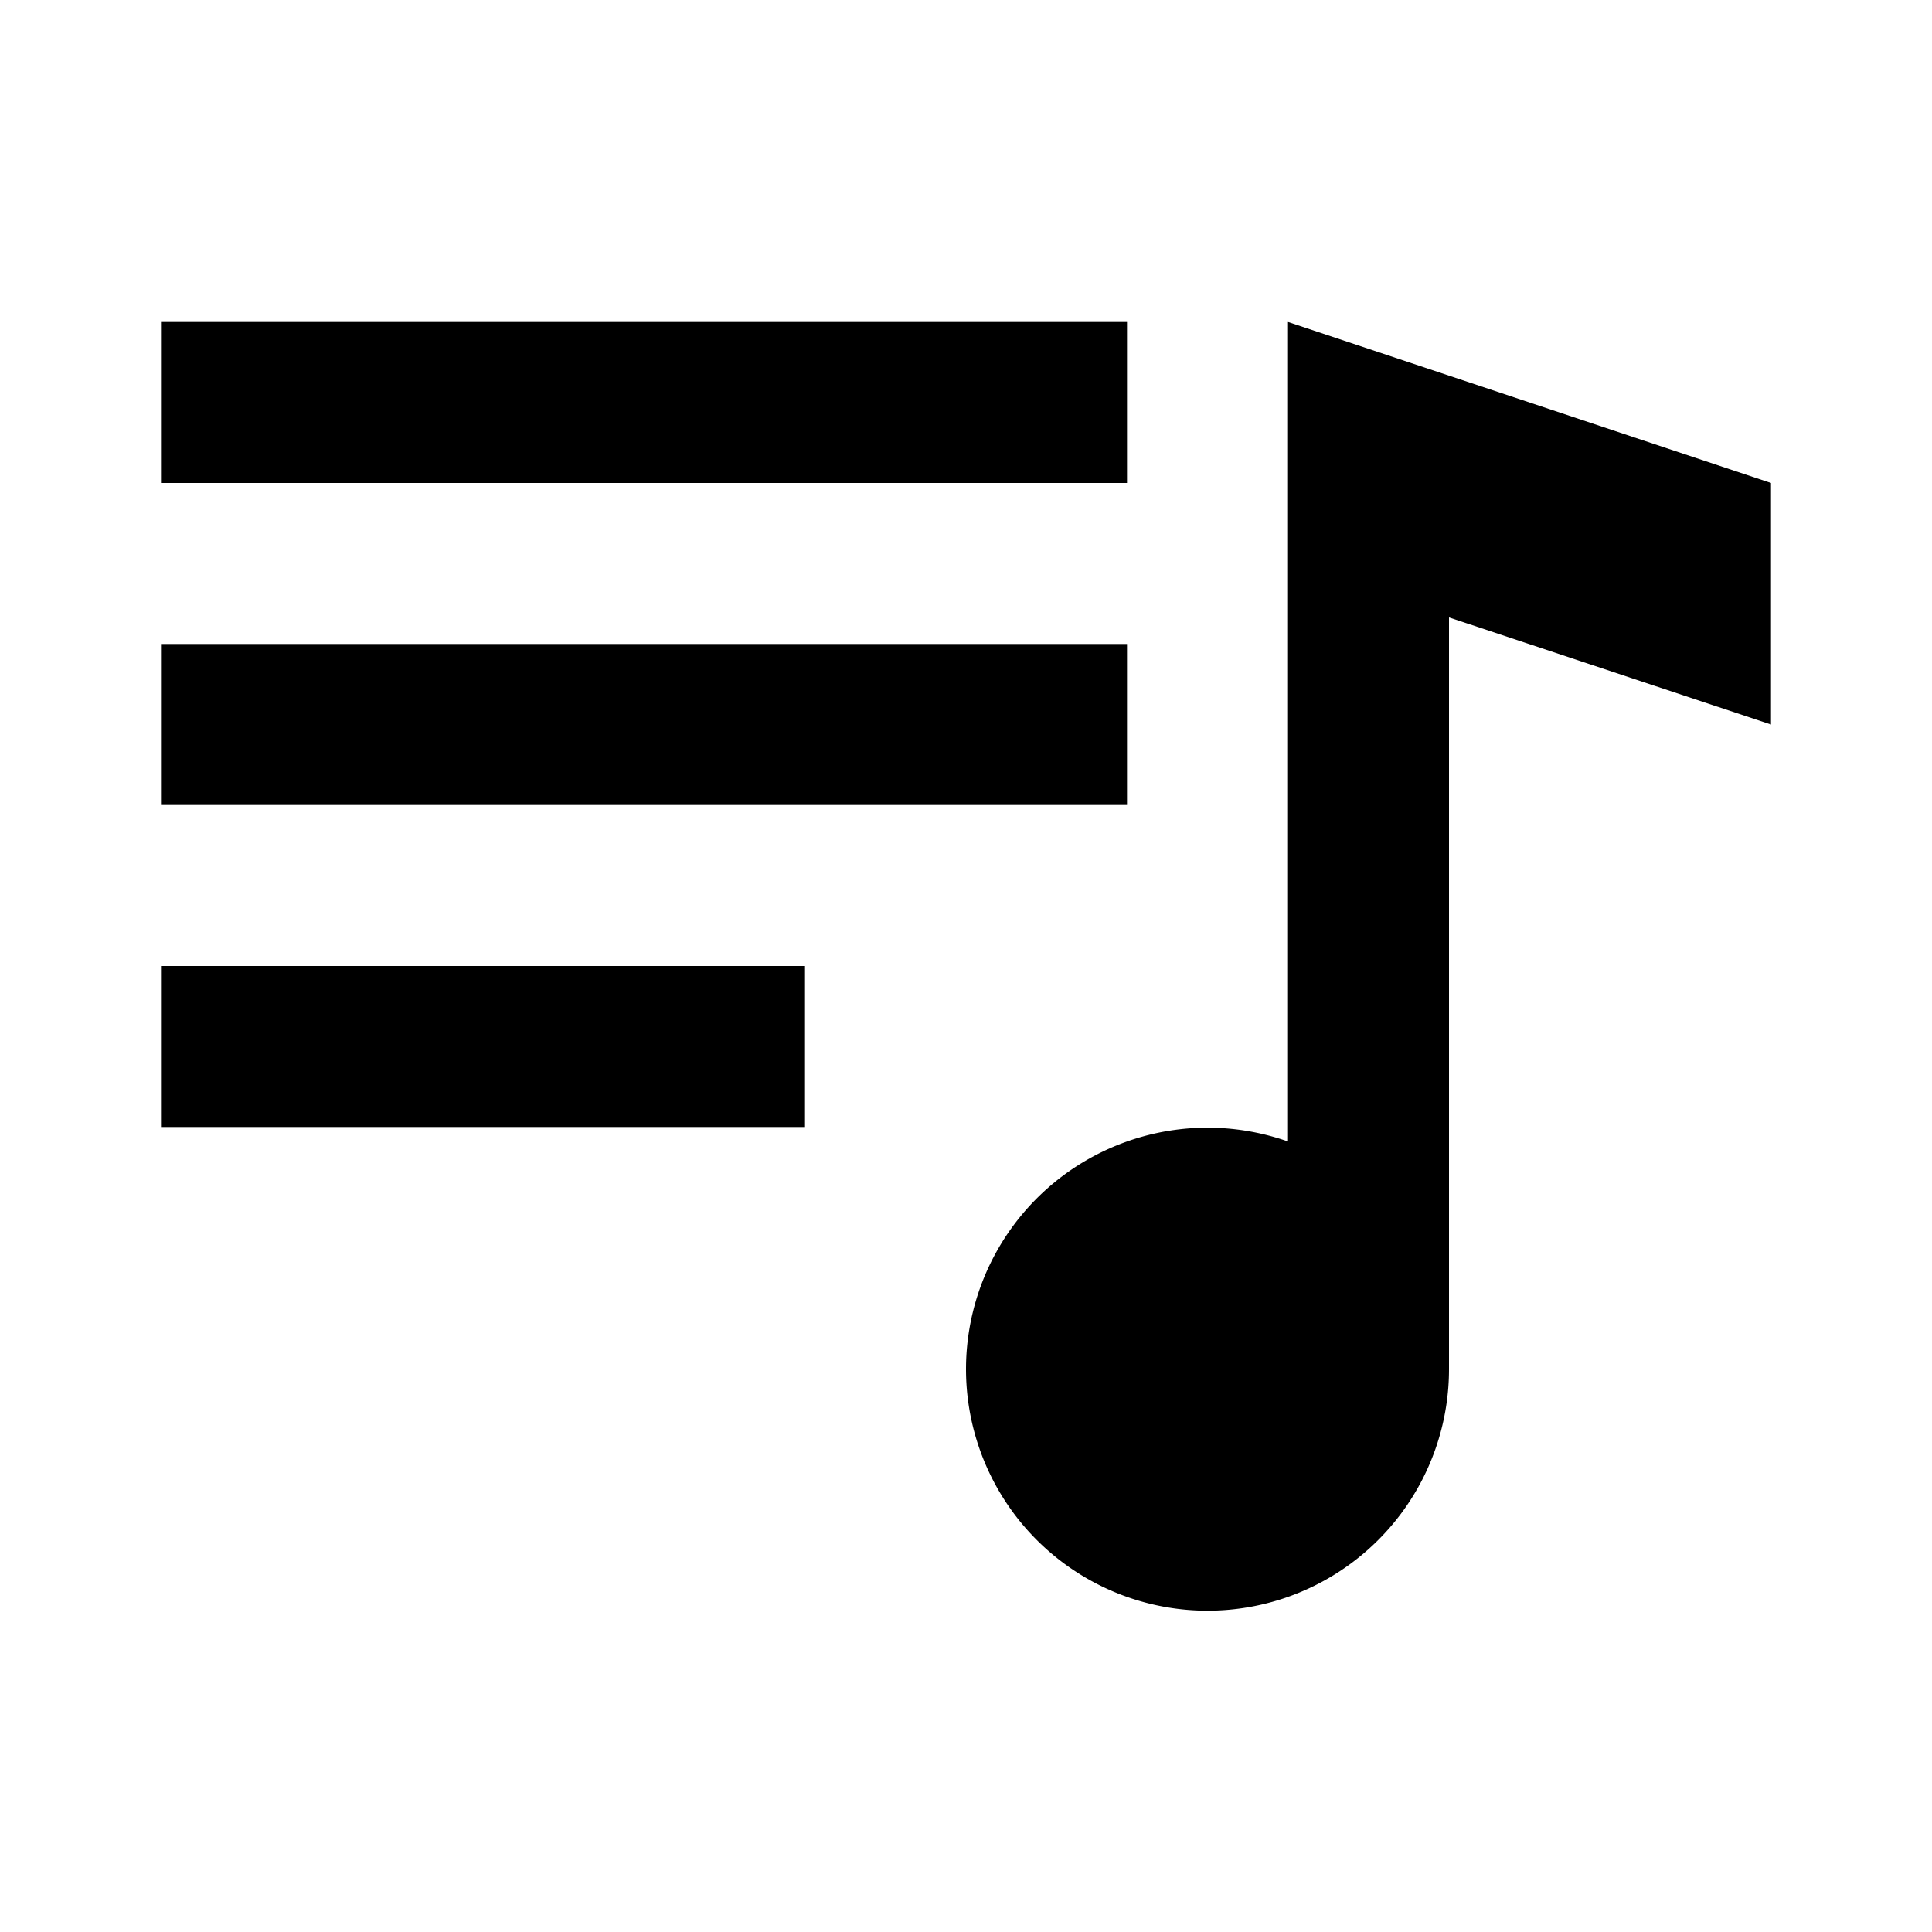 <svg id="Layer_1" data-name="Layer 1" xmlns="http://www.w3.org/2000/svg" viewBox="0 0 24 24"><title>Playlist</title><path d="M14,6H2V4H14Zm0,2H2v2H14Zm-4,4H2v2h8Zm6-5v7.18A3,3,0,1,0,18,17V7.67L22,9V6L16,4Z"/></svg>
